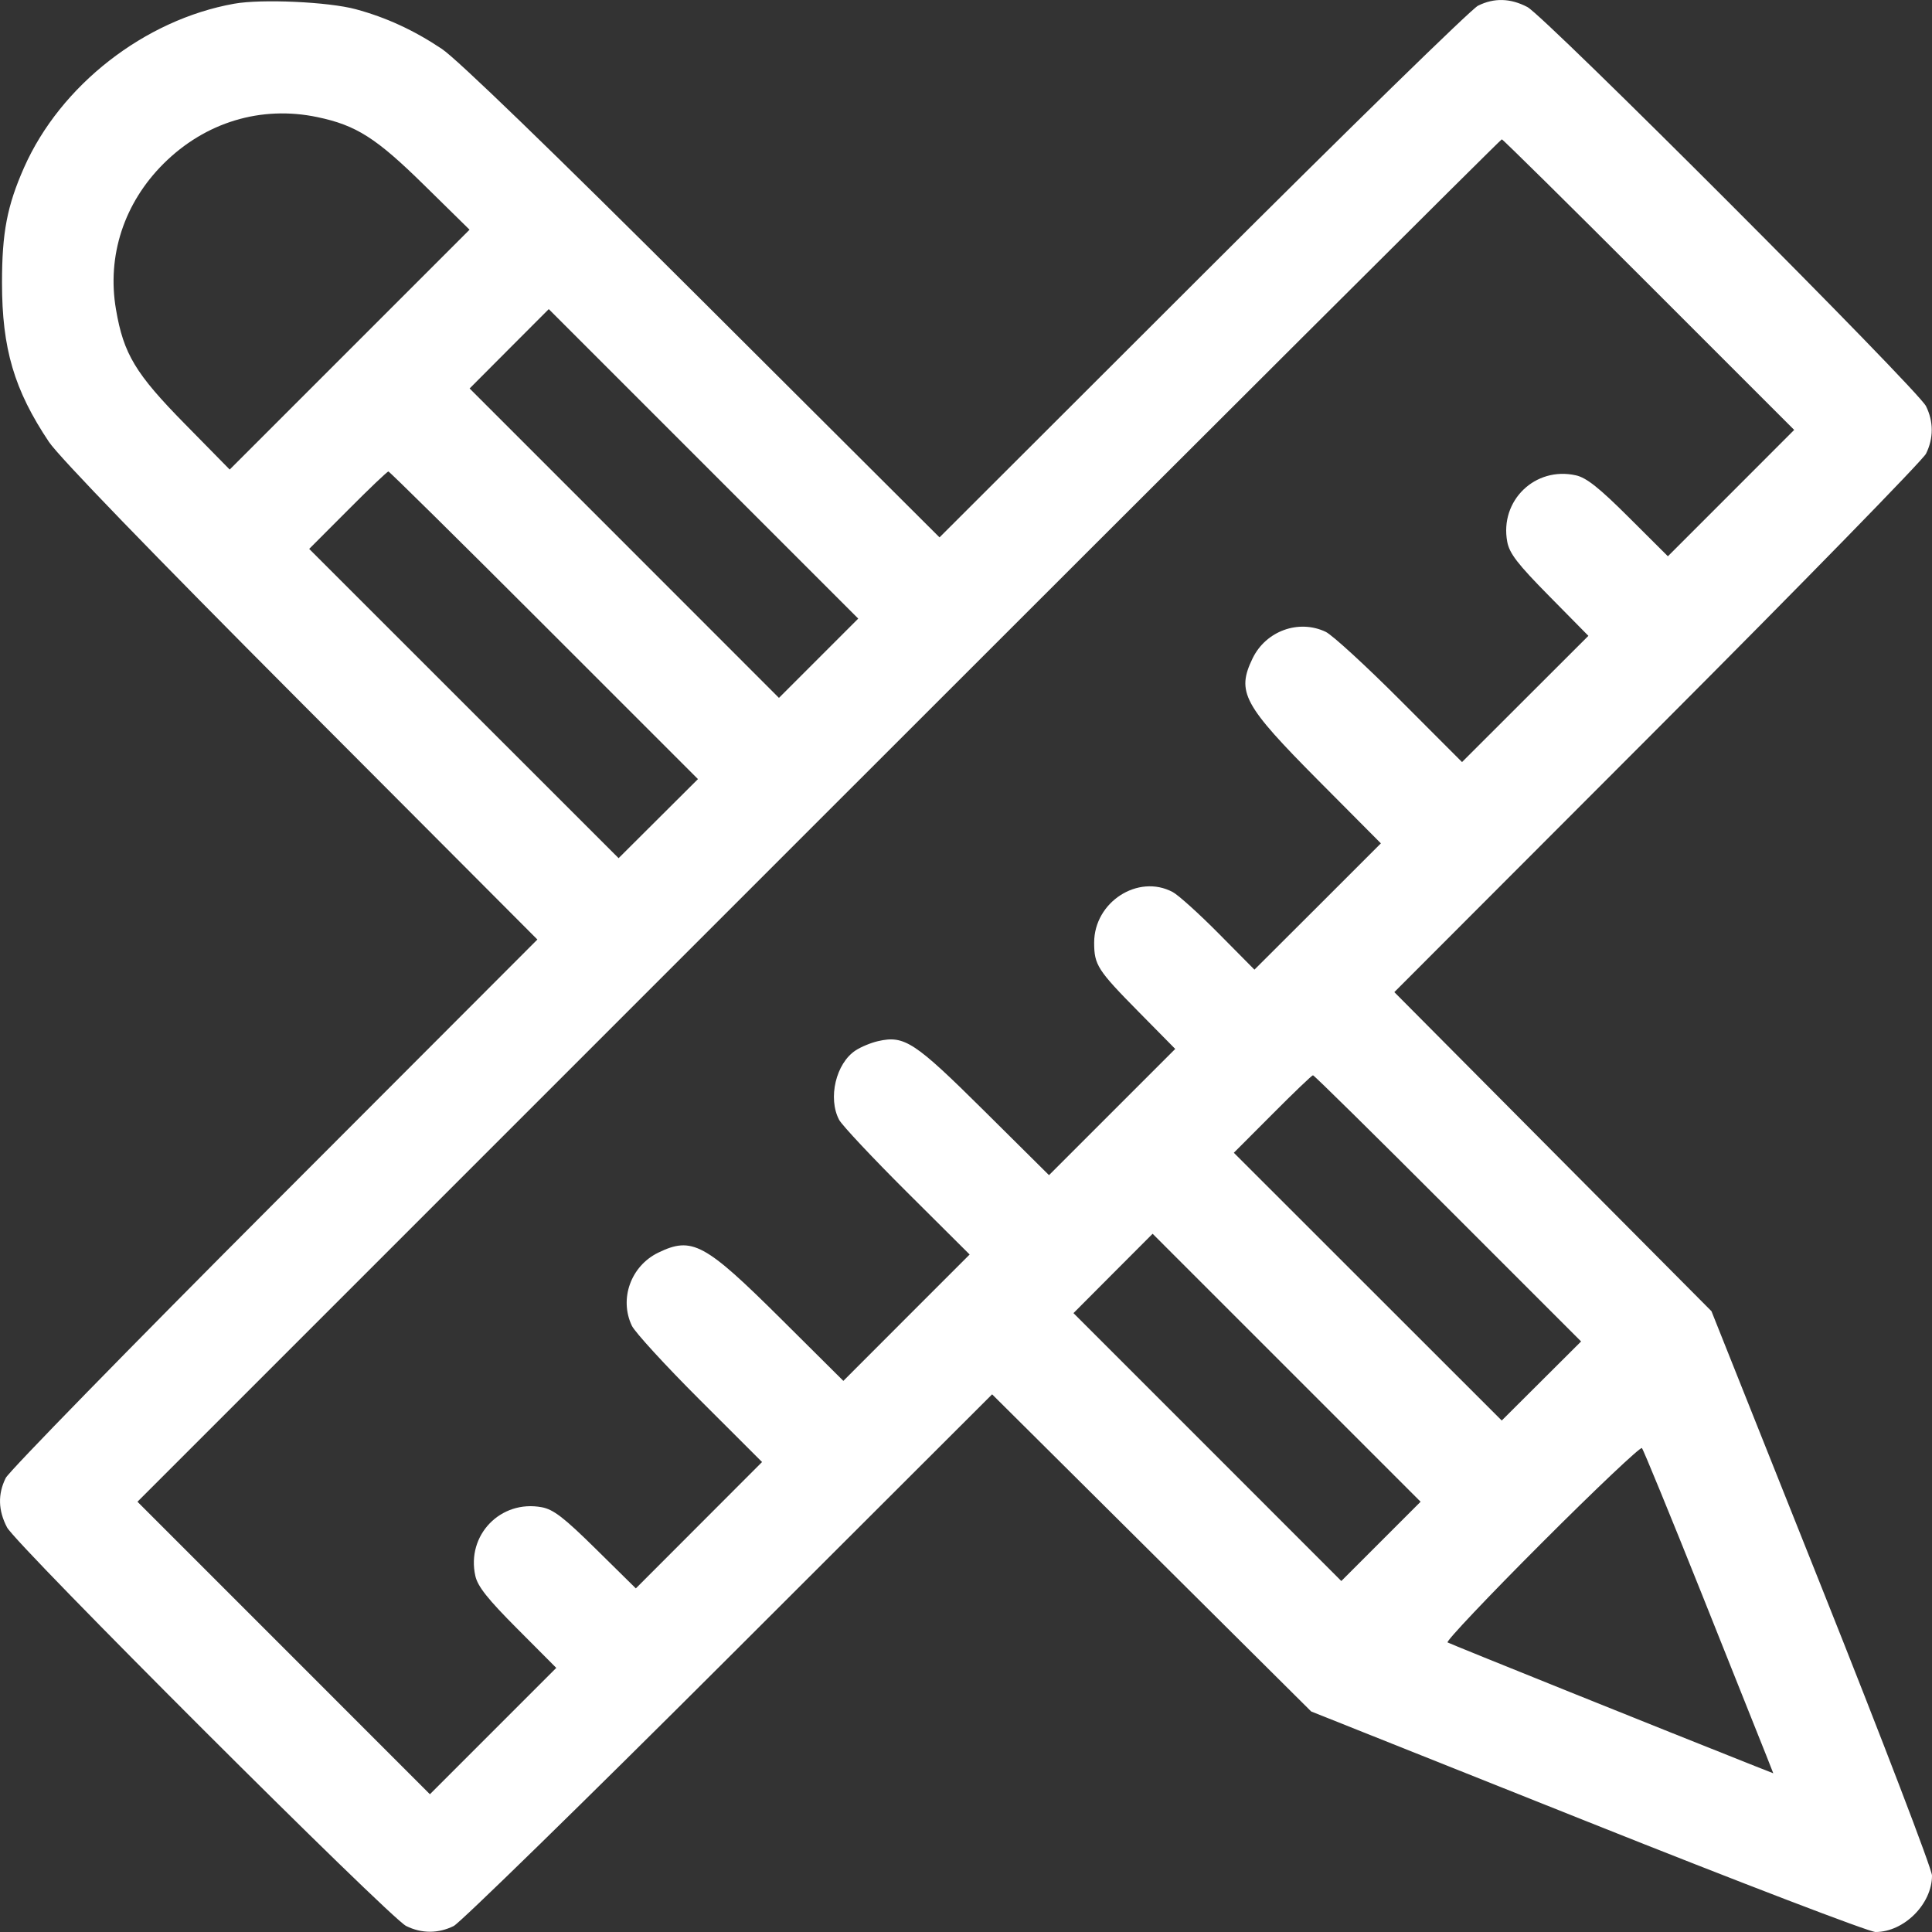 <svg width="27" height="27" viewBox="0 0 27 27" fill="none" xmlns="http://www.w3.org/2000/svg">
<rect x="0" y="0" width="27" height="27" fill="#333333" stroke="none"/>
<path fill-rule="evenodd" clip-rule="evenodd" d="M3.272 0.052C2.019 0.276 0.845 1.192 0.336 2.342C0.099 2.879 0.028 3.25 0.028 3.951C0.028 4.873 0.198 5.449 0.684 6.176C0.827 6.388 2.107 7.712 4.209 9.82L7.51 13.13L3.837 16.808C1.817 18.831 0.126 20.562 0.08 20.655C-0.032 20.88 -0.026 21.108 0.098 21.345C0.224 21.588 5.443 26.8 5.676 26.916C5.891 27.023 6.126 27.023 6.341 26.916C6.433 26.869 8.164 25.179 10.187 23.159L13.865 19.486L16.095 21.702L18.324 23.918L22.188 25.459C24.313 26.307 26.123 27 26.211 27C26.609 27 27 26.609 27 26.211C27 26.123 26.307 24.313 25.459 22.188L23.918 18.324L21.702 16.095L19.486 13.865L23.159 10.187C25.179 8.164 26.869 6.433 26.916 6.341C27.023 6.126 27.023 5.891 26.916 5.676C26.8 5.443 21.588 0.224 21.345 0.098C21.108 -0.026 20.88 -0.032 20.655 0.08C20.562 0.126 18.831 1.817 16.808 3.837L13.13 7.51L9.82 4.209C7.704 2.098 6.389 0.827 6.176 0.684C5.784 0.422 5.4 0.245 4.972 0.129C4.592 0.026 3.654 -0.017 3.272 0.052ZM4.437 1.637C4.98 1.751 5.259 1.929 5.929 2.588L6.562 3.21L4.886 4.886L3.21 6.562L2.588 5.929C1.893 5.223 1.727 4.947 1.621 4.325C1.492 3.576 1.733 2.838 2.286 2.287C2.869 1.707 3.649 1.471 4.437 1.637ZM23.044 3.978L25.074 6.008L24.192 6.891L23.309 7.774L22.763 7.23C22.349 6.817 22.171 6.676 22.024 6.643C21.454 6.515 20.956 6.996 21.064 7.572C21.095 7.735 21.208 7.882 21.65 8.33L22.198 8.886L21.315 9.768L20.432 10.65L19.563 9.78C19.085 9.301 18.619 8.874 18.527 8.83C18.15 8.651 17.692 8.817 17.506 9.199C17.277 9.672 17.372 9.848 18.431 10.914L19.298 11.786L18.415 12.669L17.531 13.551L17.031 13.046C16.756 12.768 16.466 12.507 16.388 12.466C15.905 12.21 15.292 12.605 15.291 13.172C15.291 13.486 15.338 13.558 15.916 14.144L16.424 14.659L15.542 15.541L14.66 16.423L13.749 15.519C12.781 14.559 12.64 14.466 12.271 14.55C12.174 14.572 12.032 14.63 11.957 14.68C11.682 14.86 11.567 15.348 11.727 15.65C11.769 15.728 12.196 16.183 12.677 16.662L13.551 17.532L12.668 18.415L11.786 19.298L10.914 18.431C9.848 17.372 9.672 17.277 9.199 17.506C8.817 17.692 8.651 18.15 8.83 18.527C8.874 18.619 9.301 19.085 9.78 19.563L10.65 20.432L9.768 21.315L8.886 22.198L8.33 21.65C7.882 21.208 7.735 21.095 7.572 21.064C6.996 20.956 6.515 21.454 6.643 22.024C6.676 22.171 6.817 22.349 7.23 22.763L7.774 23.309L6.891 24.192L6.008 25.075L3.965 23.031L1.921 20.987L11.441 11.467C16.677 6.231 20.973 1.947 20.988 1.947C21.002 1.947 21.928 2.861 23.044 3.978ZM11.44 9.199L10.886 9.753L8.725 7.591L6.563 5.429L7.116 4.874L7.669 4.32L9.832 6.483L11.994 8.645L11.44 9.199ZM7.604 8.738L9.754 10.888L9.199 11.441L8.645 11.993L6.483 9.832L4.321 7.671L4.861 7.13C5.157 6.832 5.412 6.589 5.428 6.589C5.443 6.589 6.422 7.556 7.604 8.738ZM20.236 16.887L22.096 18.747L21.541 19.3L20.987 19.852L19.115 17.981L17.243 16.11L17.783 15.569C18.079 15.271 18.334 15.027 18.349 15.027C18.365 15.027 19.214 15.864 20.236 16.887ZM19.299 21.541L18.745 22.095L16.874 20.223L15.002 18.351L15.555 17.796L16.108 17.242L17.98 19.114L19.853 20.987L19.299 21.541ZM23.784 22.279C24.224 23.382 24.629 24.396 24.684 24.533L24.782 24.782L24.533 24.684C23.311 24.2 20.266 22.975 20.23 22.953C20.205 22.938 20.797 22.312 21.547 21.562C22.296 20.812 22.926 20.216 22.946 20.237C22.966 20.258 23.343 21.177 23.784 22.279Z" fill="white"/>
</svg>

